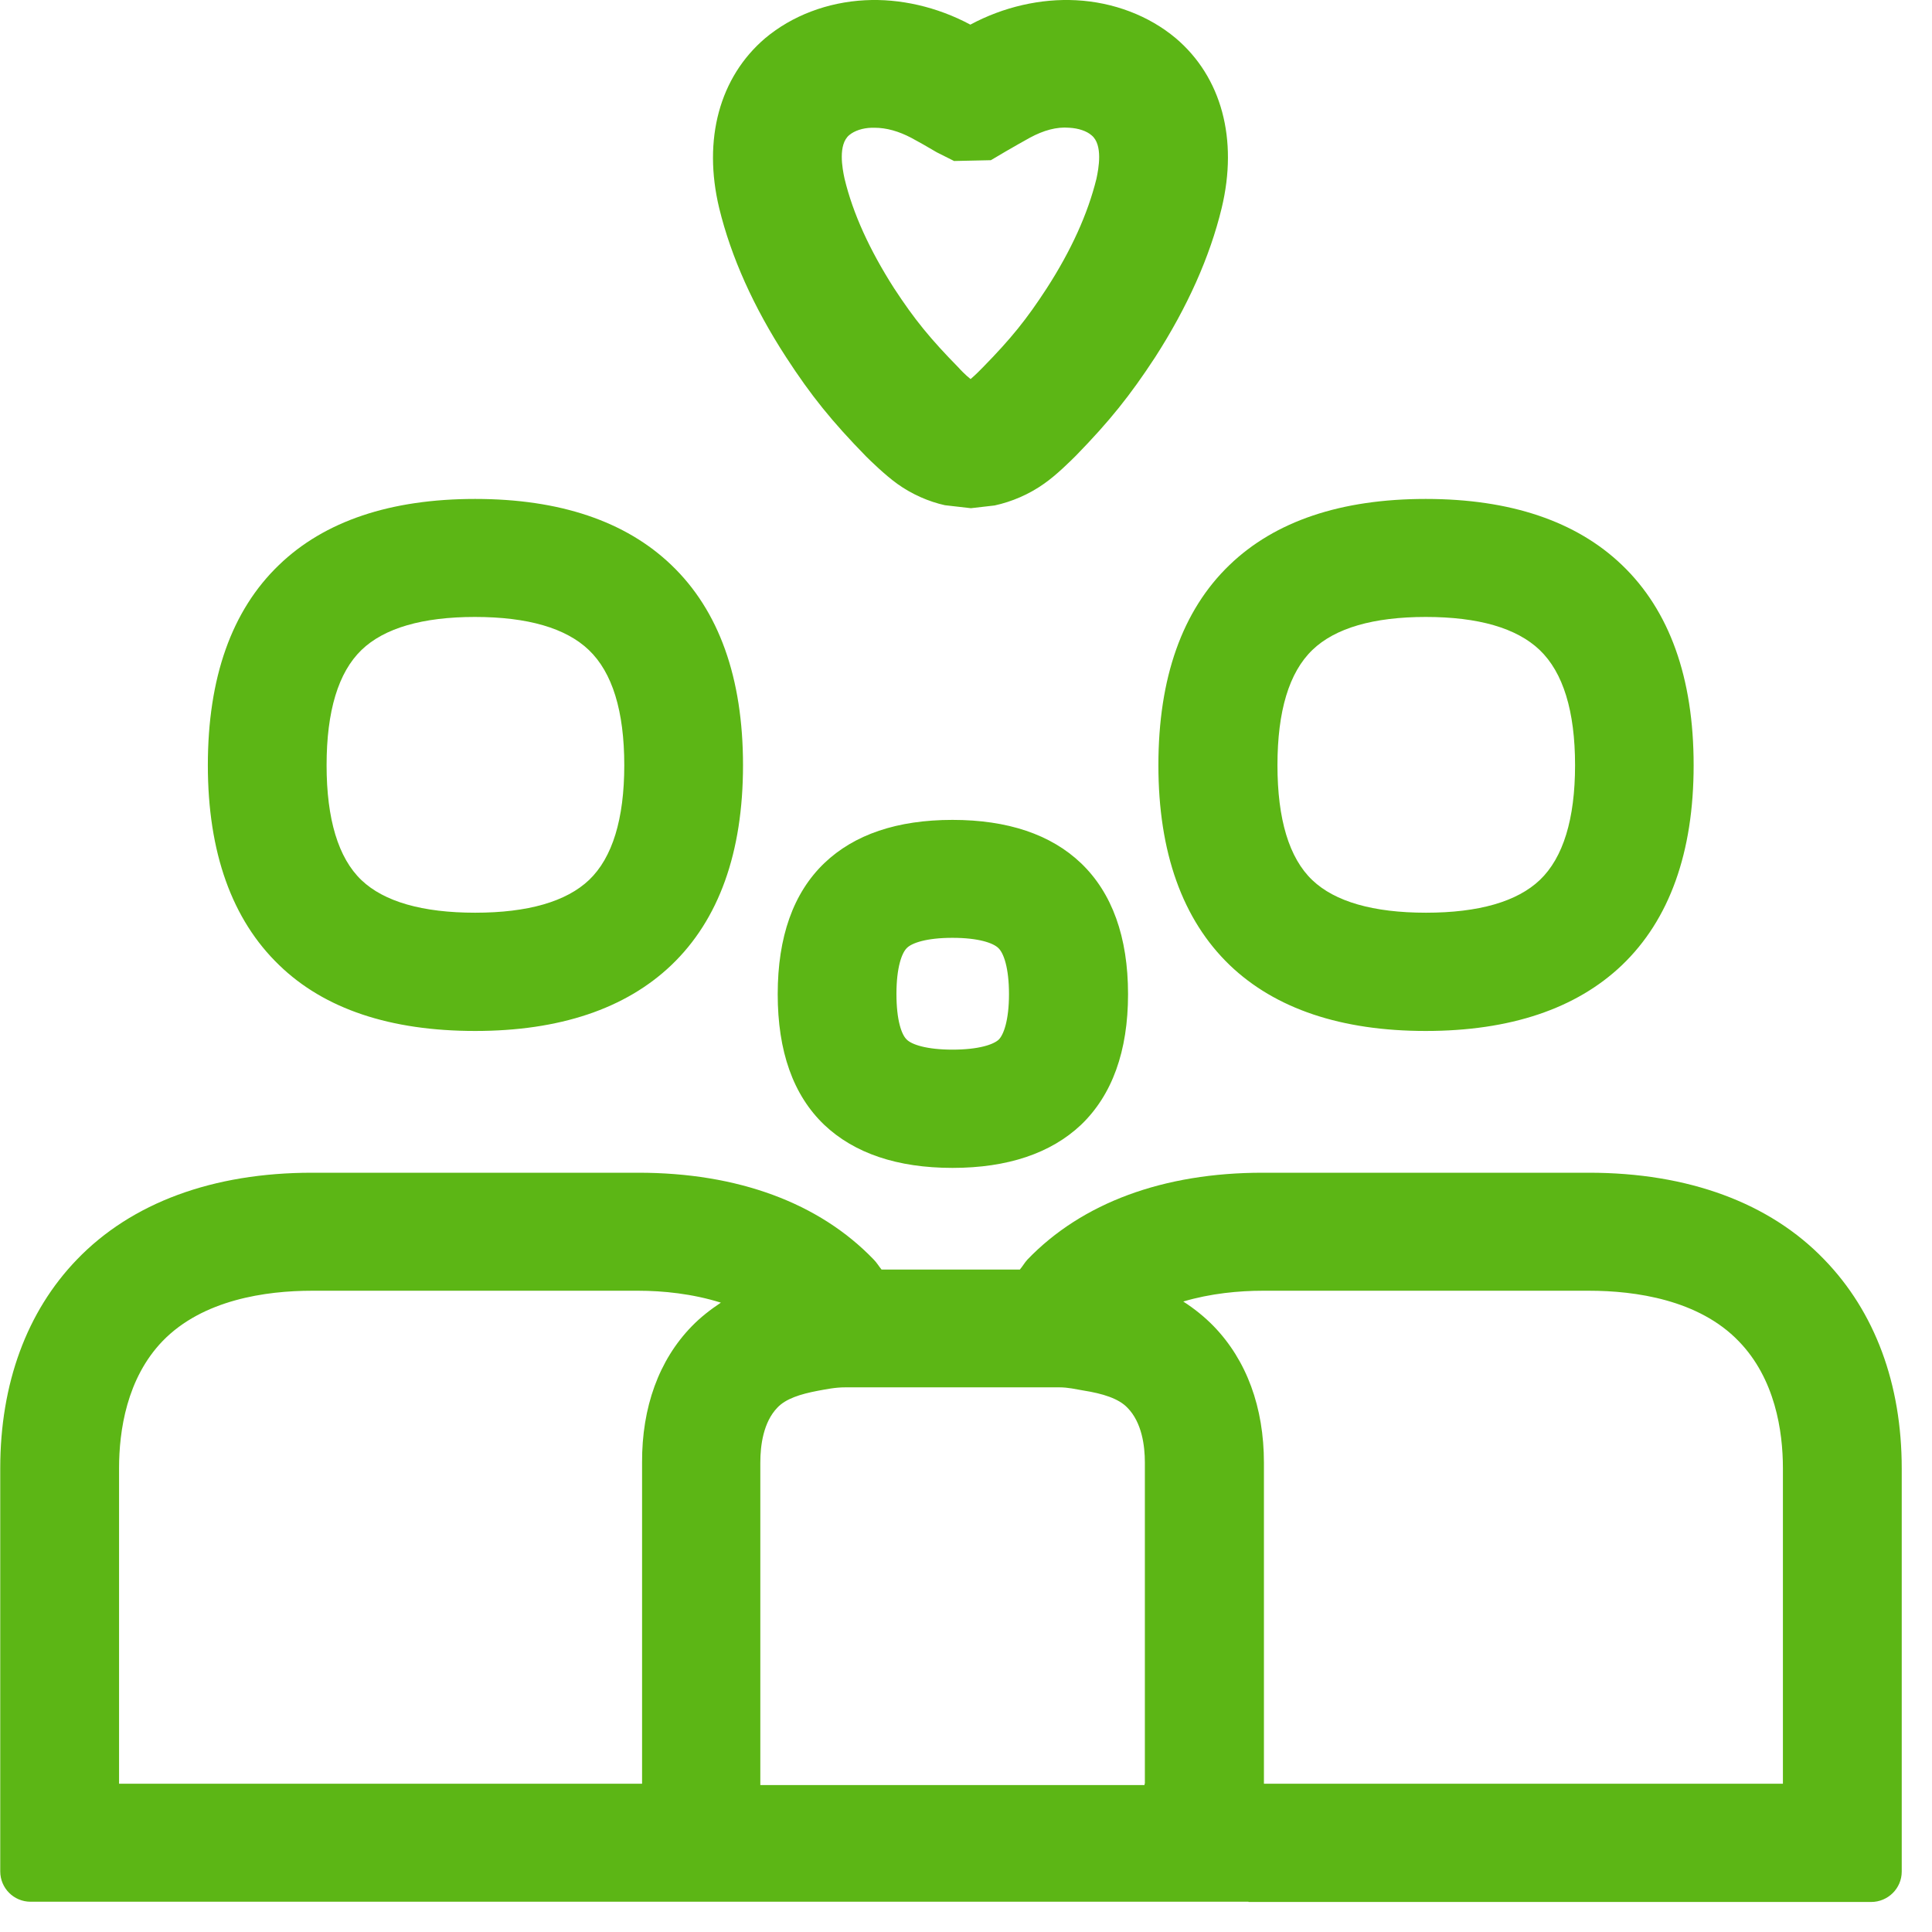 <?xml version="1.0" encoding="UTF-8"?>
<svg width="24px" height="24px" viewBox="0 0 24 24" version="1.1" xmlns="http://www.w3.org/2000/svg" xmlns:xlink="http://www.w3.org/1999/xlink">
    <title>2.Regular/Familia_2Regular</title>
    <g id="Symbols" stroke="none" stroke-width="1" fill="none" fill-rule="evenodd">
        <g id="2.Regular/Familia_2Regular" fill="#5CB615" fill-rule="nonzero">
            <path d="M10.551,1.677 C10.407,1.795 10.464,2.094 10.491,2.218 C10.595,2.652 10.803,3.106 11.106,3.58 C11.361,3.97 11.556,4.208 11.906,4.565 C11.926,4.588 11.993,4.659 12.057,4.709 C12.121,4.655 12.185,4.588 12.208,4.565 C12.561,4.205 12.753,3.966 13.002,3.583 C13.308,3.109 13.513,2.655 13.62,2.222 C13.647,2.097 13.704,1.798 13.56,1.681 C13.499,1.627 13.395,1.593 13.284,1.587 C13.126,1.573 12.961,1.62 12.793,1.711 C12.696,1.765 12.602,1.818 12.497,1.879 L12.309,1.99 L11.852,2 L11.637,1.892 C11.506,1.815 11.412,1.761 11.318,1.711 C11.163,1.63 11.012,1.587 10.864,1.587 L10.827,1.587 C10.716,1.59 10.615,1.624 10.551,1.677 L10.551,1.677 Z M9.765,4.437 C9.361,3.815 9.082,3.193 8.934,2.585 C8.729,1.731 8.938,0.958 9.506,0.474 C9.839,0.195 10.279,0.027 10.746,0.003 C11.176,-0.02 11.64,0.084 12.054,0.306 C12.467,0.084 12.931,-0.02 13.368,0.003 C13.832,0.027 14.272,0.195 14.605,0.474 C15.176,0.958 15.382,1.731 15.176,2.585 C15.029,3.193 14.75,3.815 14.35,4.437 C14.04,4.911 13.785,5.23 13.365,5.661 C13.301,5.724 13.123,5.903 12.968,6.01 C12.783,6.141 12.571,6.232 12.356,6.279 L12.061,6.313 L11.738,6.276 C11.539,6.232 11.328,6.141 11.146,6.01 C10.992,5.899 10.81,5.721 10.76,5.671 C10.339,5.24 10.077,4.918 9.765,4.437 L9.765,4.437 Z M4.491,8.074 C4.202,8.353 4.057,8.834 4.057,9.506 C4.057,10.175 4.202,10.659 4.491,10.934 C4.77,11.2 5.247,11.338 5.903,11.338 C6.558,11.338 7.035,11.2 7.318,10.931 C7.607,10.655 7.755,10.175 7.755,9.506 C7.755,8.834 7.607,8.353 7.314,8.074 C7.029,7.802 6.555,7.664 5.899,7.664 C5.25,7.664 4.773,7.802 4.491,8.074 L4.491,8.074 Z M5.903,12.807 C4.85,12.807 4.03,12.534 3.469,11.99 C2.881,11.425 2.582,10.588 2.582,9.506 C2.582,8.42 2.877,7.583 3.466,7.018 C4.03,6.474 4.85,6.198 5.903,6.198 C6.951,6.198 7.771,6.474 8.339,7.018 C8.931,7.583 9.23,8.42 9.23,9.506 C9.23,10.588 8.931,11.425 8.339,11.99 C7.771,12.531 6.951,12.807 5.903,12.807 L5.903,12.807 Z M16.303,8.074 C16.013,8.353 15.869,8.834 15.869,9.506 C15.869,10.175 16.013,10.659 16.303,10.934 C16.582,11.2 17.059,11.338 17.714,11.338 C18.37,11.338 18.847,11.2 19.129,10.931 C19.418,10.655 19.566,10.175 19.566,9.506 C19.566,8.834 19.418,8.353 19.126,8.074 C18.84,7.802 18.366,7.664 17.711,7.664 C17.062,7.664 16.585,7.802 16.303,8.074 L16.303,8.074 Z M15.277,11.99 C14.689,11.425 14.39,10.588 14.39,9.506 C14.39,8.42 14.686,7.583 15.274,7.018 C15.839,6.474 16.659,6.198 17.711,6.198 C18.76,6.198 19.58,6.474 20.148,7.018 C20.739,7.583 21.039,8.42 21.039,9.506 C21.039,10.588 20.739,11.425 20.148,11.99 C19.58,12.531 18.76,12.807 17.711,12.807 C16.662,12.807 15.842,12.531 15.277,11.99 L15.277,11.99 Z M12.407,12.914 C12.467,12.854 12.534,12.676 12.534,12.35 C12.534,12.02 12.467,11.839 12.403,11.778 C12.339,11.714 12.155,11.65 11.832,11.65 C11.509,11.65 11.328,11.714 11.267,11.775 C11.203,11.835 11.136,12.017 11.136,12.346 C11.136,12.676 11.2,12.854 11.264,12.914 C11.324,12.975 11.509,13.039 11.832,13.039 C12.158,13.039 12.343,12.975 12.407,12.914 L12.407,12.914 Z M11.832,10.185 C12.518,10.185 13.055,10.366 13.429,10.723 C13.815,11.092 14.013,11.64 14.013,12.35 C14.013,13.059 13.815,13.603 13.429,13.973 C13.055,14.326 12.518,14.508 11.832,14.508 C11.146,14.508 10.612,14.326 10.239,13.973 C9.852,13.603 9.661,13.059 9.661,12.35 C9.661,11.637 9.855,11.092 10.239,10.723 C10.612,10.366 11.146,10.185 11.832,10.185 Z M22.148,22.158 L22.148,18.239 C22.148,17.775 22.05,17.126 21.6,16.662 C21.103,16.145 20.313,16.034 19.741,16.034 L15.687,16.034 C15.392,16.034 15.039,16.067 14.699,16.168 C14.834,16.255 14.961,16.356 15.076,16.474 C15.486,16.897 15.701,17.482 15.701,18.171 L15.701,22.158 L22.148,22.158 L22.148,22.158 Z M14.222,22.158 L14.222,18.168 C14.222,17.96 14.185,17.671 14.007,17.489 C13.896,17.371 13.694,17.311 13.462,17.274 C13.361,17.257 13.271,17.234 13.156,17.234 L10.504,17.234 C10.373,17.234 10.269,17.257 10.158,17.277 C9.943,17.318 9.761,17.375 9.657,17.486 C9.482,17.667 9.445,17.956 9.445,18.168 L9.445,22.175 L14.218,22.175 L14.218,22.158 L14.222,22.158 Z M8.595,16.474 C8.703,16.363 8.824,16.269 8.955,16.182 C8.602,16.071 8.235,16.034 7.929,16.034 L3.876,16.034 C3.304,16.034 2.518,16.145 2.02,16.659 C1.573,17.123 1.479,17.775 1.479,18.239 L1.479,22.158 L7.976,22.158 L7.976,18.168 C7.973,17.482 8.185,16.894 8.595,16.474 L8.595,16.474 Z M15.509,23.624 L0.38,23.624 C0.171,23.624 0.003,23.455 0.003,23.247 L0.003,18.239 C0.003,17.187 0.333,16.292 0.955,15.647 C1.634,14.941 2.645,14.568 3.876,14.568 L7.929,14.568 C9.163,14.568 10.175,14.941 10.854,15.647 C10.891,15.684 10.918,15.731 10.951,15.771 L12.669,15.771 C12.703,15.731 12.729,15.684 12.763,15.647 C13.442,14.941 14.454,14.568 15.684,14.568 L19.738,14.568 C20.971,14.568 21.983,14.941 22.662,15.647 C23.291,16.296 23.624,17.19 23.624,18.242 L23.624,23.25 C23.624,23.459 23.452,23.627 23.244,23.627 L15.509,23.627 L15.509,23.624 Z" id="Familia_2Regular"></path>
        </g>
    </g>
</svg>